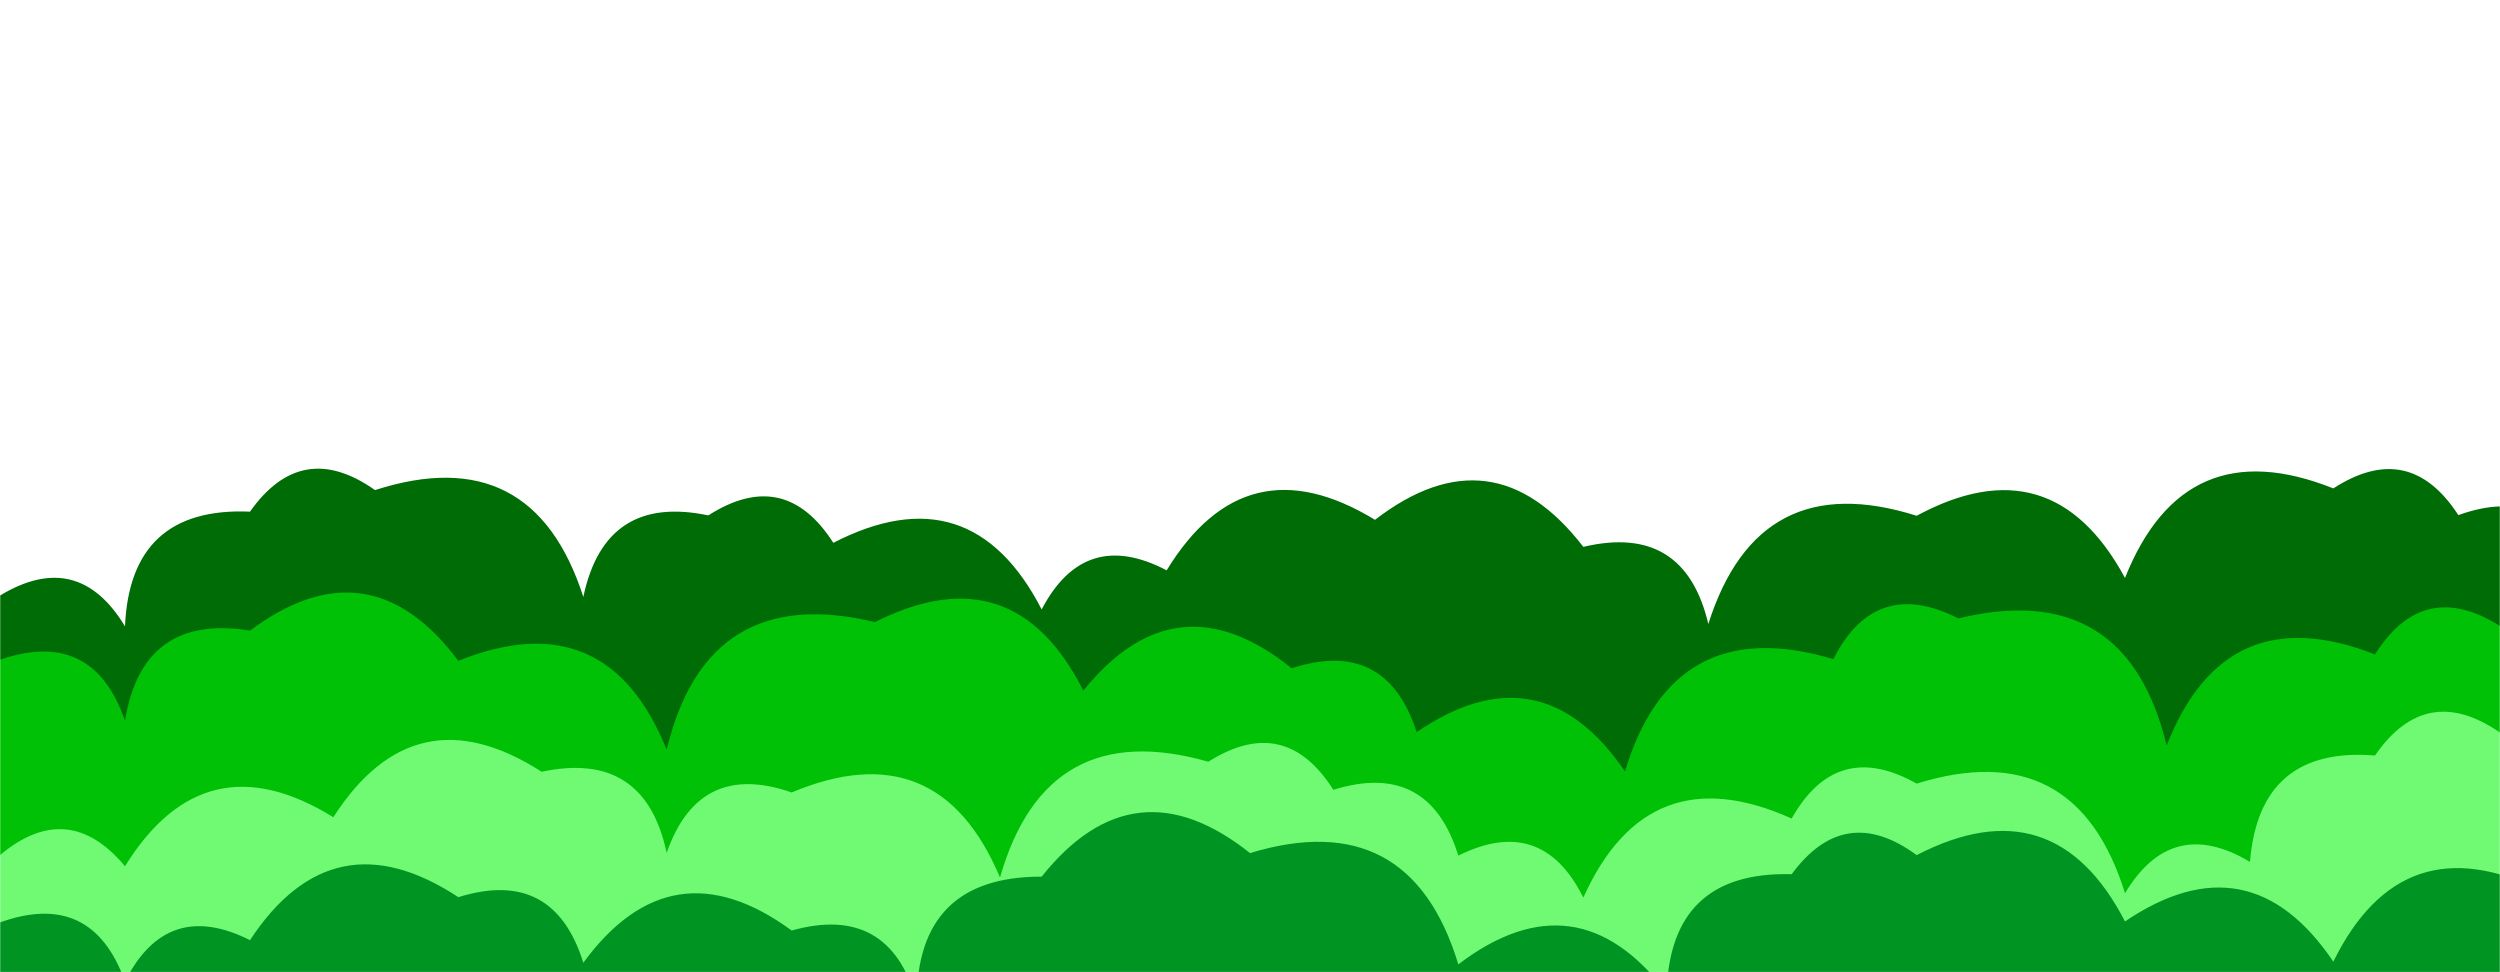 <svg xmlns="http://www.w3.org/2000/svg" version="1.1" xmlns:xlink="http://www.w3.org/1999/xlink" xmlns:svgjs="http://svgjs.dev/svgjs" width="1440" height="560" preserveAspectRatio="none" viewBox="0 0 1440 560"><g mask="url(&quot;#SvgjsMask1521&quot;)" fill="none"><path d="M1488 560L0 560 L0 343.03Q44.87 315.9, 72 360.77Q74.97 291.74, 144 294.71Q173.79 252.5, 216 282.29Q306.77 253.06, 336 343.83Q348.52 284.35, 408 296.87Q451.9 268.77, 480 312.67Q559.18 271.85, 600 351.03Q624.74 303.77, 672 328.51Q717.46 253.97, 792 299.42Q859.78 247.21, 912 314.99Q970.22 301.21, 984 359.42Q1012.83 268.25, 1104 297.09Q1181.89 254.99, 1224 332.88Q1258.22 247.1, 1344 281.32Q1387.69 253.01, 1416 296.7Q1468.97 277.67, 1488 330.65z" fill="rgba(0, 108, 5, 1)"></path><path d="M1512 560L0 560 L0 379.99Q53.6 361.59, 72 415.19Q82.02 353.21, 144 363.23Q212.7 311.94, 264 380.64Q349.61 346.25, 384 431.86Q407.24 335.1, 504 358.33Q583.74 318.06, 624 397.8Q677.55 331.36, 744 384.91Q798.39 367.31, 816 421.7Q887.32 373.02, 936 444.34Q963.66 352, 1056 379.65Q1080.28 331.92, 1128 356.2Q1224.6 332.8, 1248 429.4Q1281.78 343.17, 1368 376.95Q1395.82 332.76, 1440 360.58Q1495.66 344.24, 1512 399.9z" fill="rgba(0, 193, 5, 1)"></path><path d="M1560 560L0 560 L0 492.52Q39.22 459.74, 72 498.96Q117.89 424.85, 192 470.73Q238.9 397.63, 312 444.54Q371.35 431.89, 384 491.25Q402.61 437.86, 456 456.46Q540.51 420.97, 576 505.47Q602.64 412.12, 696 438.76Q740.09 410.85, 768 454.93Q822.95 437.88, 840 492.84Q888.09 468.93, 912 517.02Q949.23 434.25, 1032 471.48Q1057.94 425.42, 1104 451.36Q1195.58 422.94, 1224 514.51Q1250.98 469.49, 1296 496.47Q1301.35 429.82, 1368 435.17Q1397.39 392.56, 1440 421.96Q1526.05 388, 1560 474.05z" fill="rgba(112, 250, 116, 1)"></path><path d="M1464 560L0 560 L0 531.3Q53.03 512.33, 72 565.36Q96.08 517.44, 144 541.52Q191.63 469.14, 264 516.77Q318.88 499.65, 336 554.54Q386.72 485.25, 456 535.97Q512.31 520.28, 528 576.58Q528.18 504.76, 600 504.95Q653.21 438.16, 720 491.38Q812.05 463.43, 840 555.48Q908.14 503.62, 960 571.76Q961.89 501.65, 1032 503.54Q1062.51 462.05, 1104 492.55Q1183.1 451.65, 1224 530.75Q1295.58 482.33, 1344 553.9Q1383.59 473.49, 1464 513.08z" fill="rgba(0, 148, 34, 1)"></path></g><defs><mask id="SvgjsMask1521"><rect width="1440" height="560" fill="#ffffff"></rect></mask></defs></svg>
